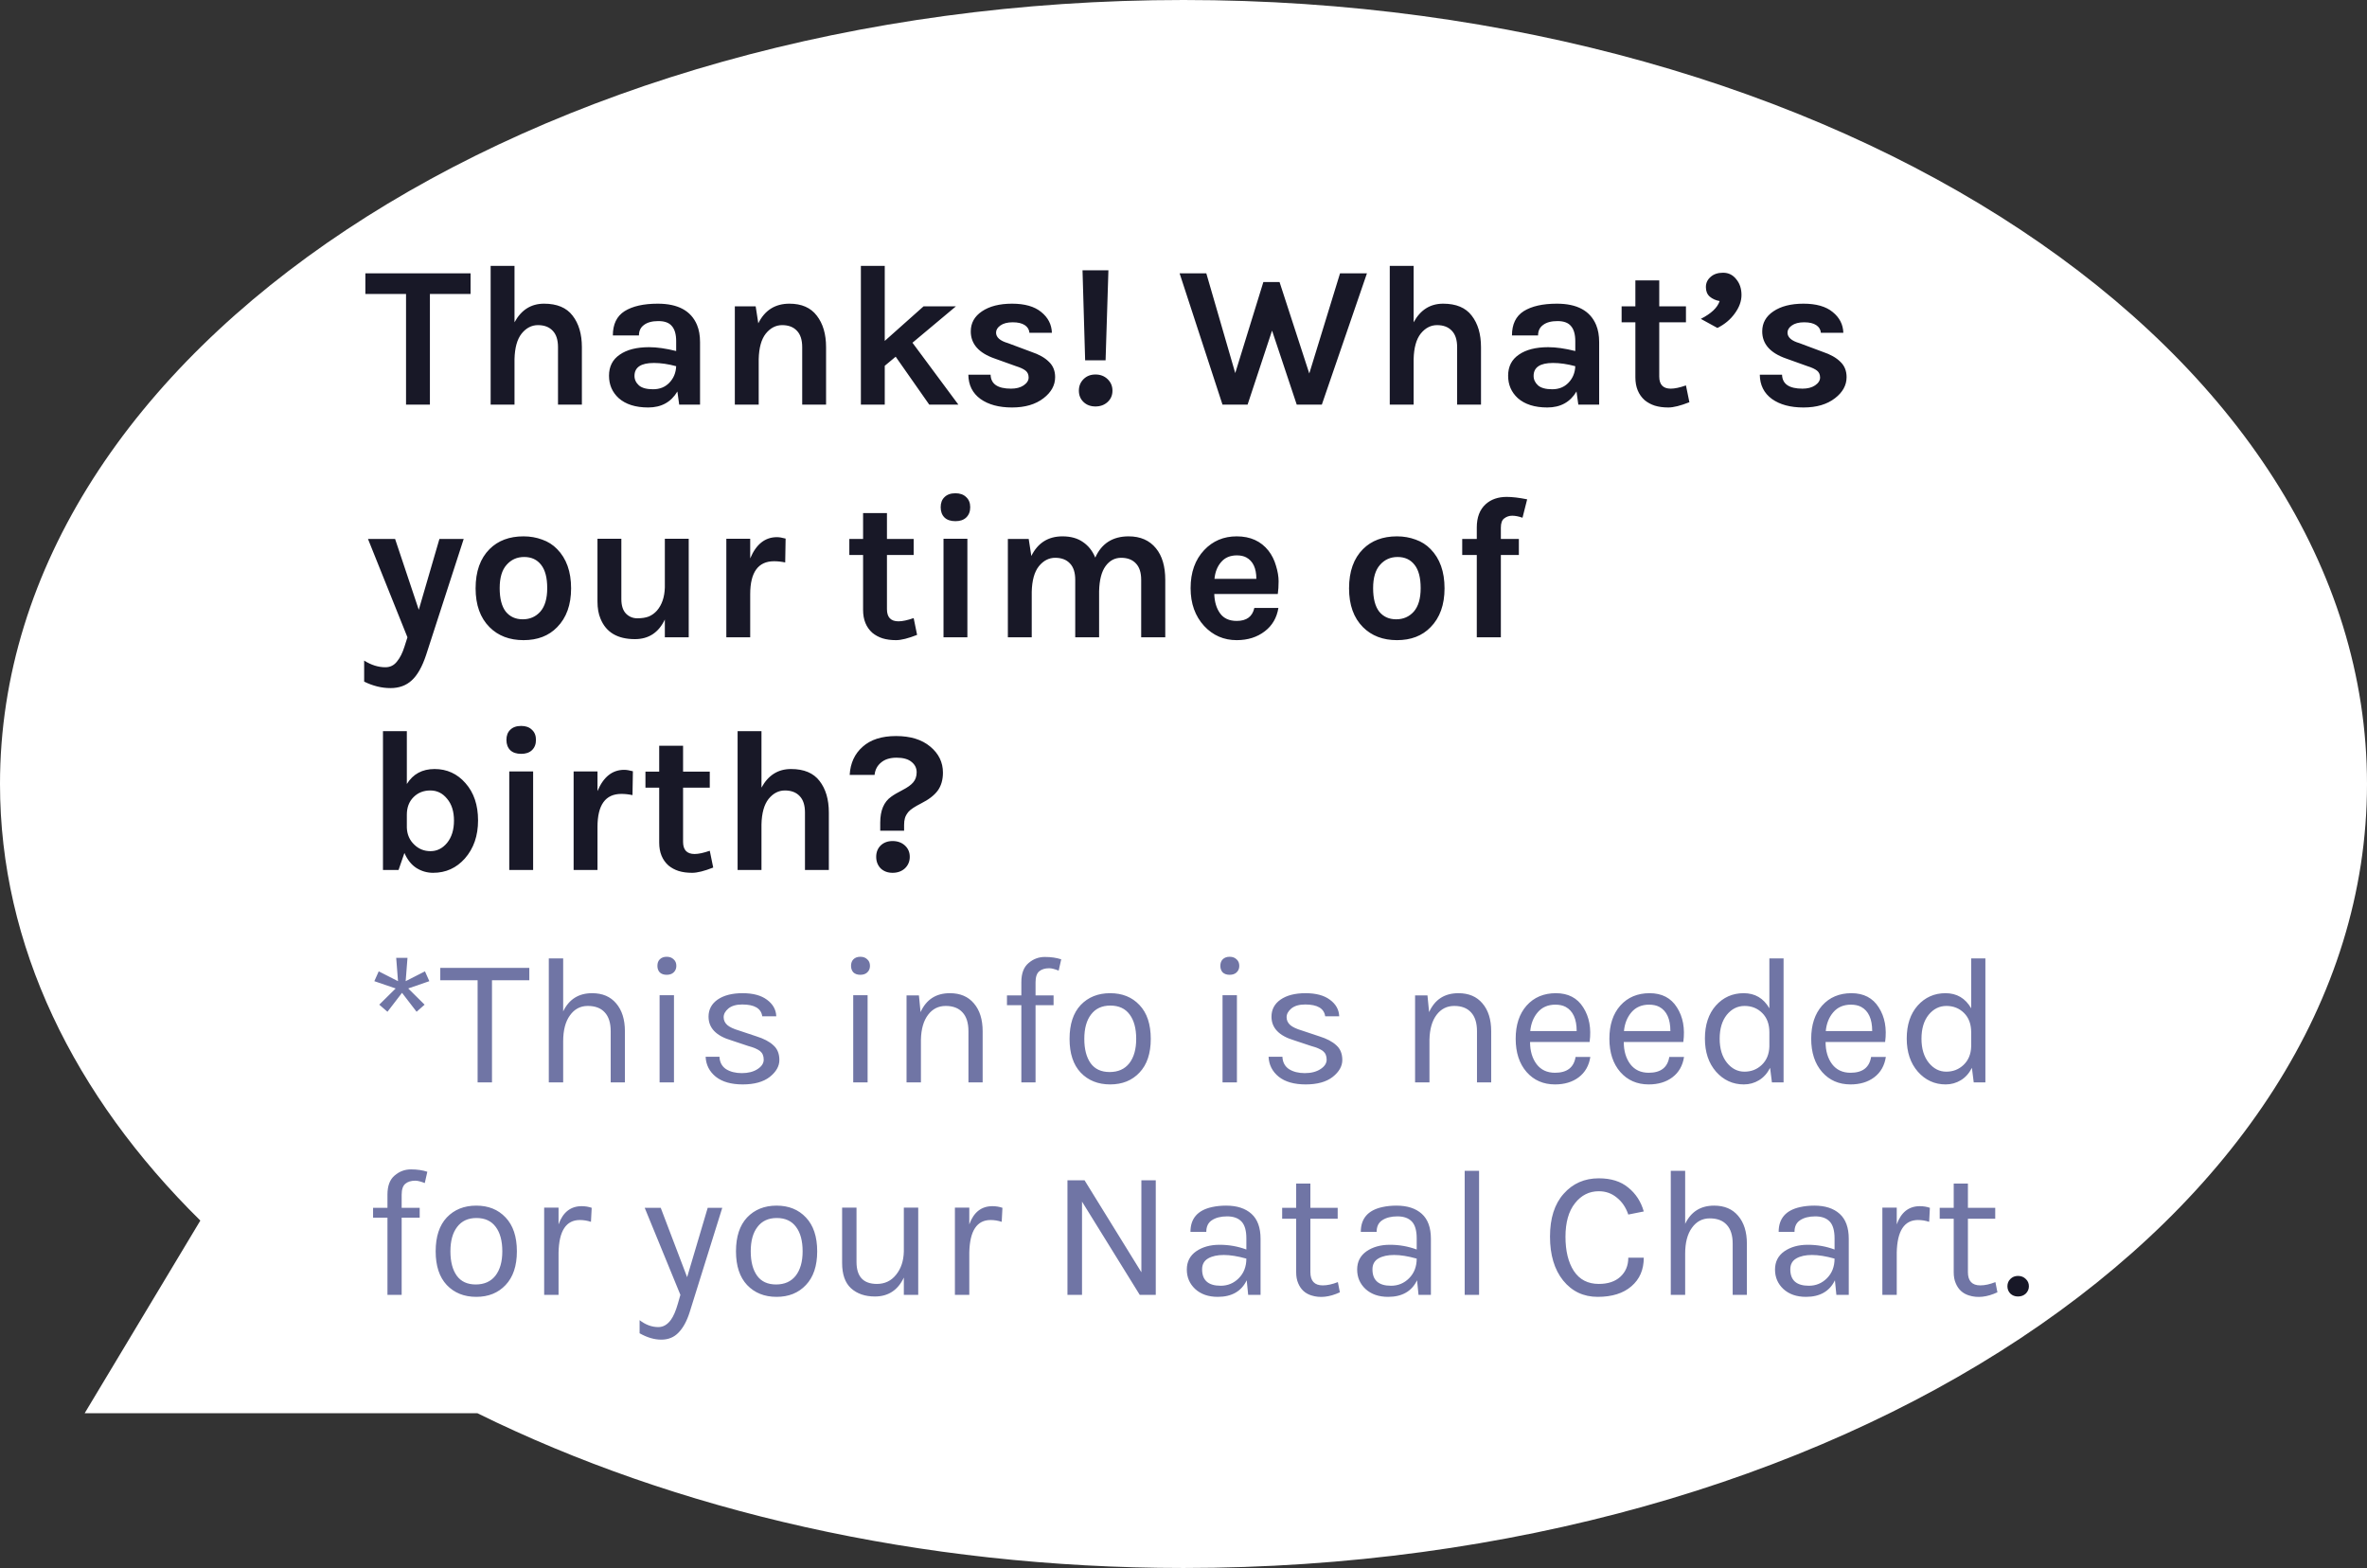 <svg width="234" height="155" viewBox="0 0 234 155" fill="none" xmlns="http://www.w3.org/2000/svg">
<rect x="0" y="0" width="234" height="155" fill="#333333" stroke="none"/>
<path fill-rule="evenodd" clip-rule="evenodd" d="M117 155C181.617 155 234 120.302 234 77.5C234 34.698 181.617 0 117 0C52.383 0 0 34.698 0 77.5C0 93.475 7.297 108.322 19.805 120.657L8.368 139.704H47.2C66.686 149.313 90.84 155 117 155Z" fill="white"/>
<path d="M36.12 27.02H46.52V29.06H42.5V40H40.14V29.06H36.12V27.02ZM50.864 31.86C51.531 30.633 52.505 30.02 53.785 30.02C55.065 30.02 56.005 30.413 56.605 31.2C57.218 31.987 57.525 33.027 57.525 34.32V40H55.164V34.32C55.164 33.6 54.991 33.06 54.645 32.7C54.298 32.327 53.811 32.14 53.184 32.14C52.558 32.14 52.018 32.42 51.565 32.98C51.124 33.54 50.891 34.38 50.864 35.5V40H48.505V26.28H50.864V31.86ZM64.165 34.32C64.939 34.32 65.832 34.447 66.846 34.7V33.74C66.846 33.06 66.706 32.56 66.425 32.24C66.159 31.907 65.712 31.74 65.085 31.74C64.472 31.74 63.999 31.867 63.666 32.12C63.332 32.36 63.166 32.707 63.166 33.16H60.586C60.586 32.053 60.972 31.253 61.745 30.76C62.532 30.267 63.626 30.02 65.025 30.02C67.025 30.02 68.319 30.72 68.906 32.12C69.106 32.6 69.206 33.167 69.206 33.82V40H67.145L66.966 38.7C66.339 39.753 65.379 40.28 64.085 40.28C62.832 40.28 61.859 39.973 61.166 39.36C60.526 38.773 60.206 38.033 60.206 37.14C60.206 36.233 60.559 35.54 61.266 35.06C61.972 34.567 62.939 34.32 64.165 34.32ZM66.846 36.2C66.059 35.987 65.326 35.88 64.645 35.88C63.365 35.88 62.725 36.307 62.725 37.16C62.725 37.52 62.872 37.833 63.166 38.1C63.459 38.353 63.925 38.48 64.566 38.48C65.219 38.48 65.752 38.267 66.165 37.84C66.592 37.4 66.819 36.853 66.846 36.2ZM74.965 31.96C75.605 30.667 76.632 30.02 78.045 30.02C79.245 30.02 80.145 30.413 80.745 31.2C81.359 31.987 81.665 33.027 81.665 34.32V40H79.305V34.32C79.305 33.6 79.132 33.06 78.785 32.7C78.439 32.327 77.952 32.14 77.325 32.14C76.698 32.14 76.159 32.42 75.705 32.98C75.265 33.54 75.032 34.38 75.005 35.5V40H72.645V30.28H74.705L74.965 31.96ZM88.546 35.26L87.466 36.16V40H85.106V26.28H87.466V33.7L91.306 30.28H94.506L90.206 33.88L94.746 40H91.866L88.546 35.26ZM97.93 37.04C97.957 37.96 98.63 38.42 99.95 38.42C100.457 38.42 100.87 38.313 101.19 38.1C101.523 37.873 101.69 37.613 101.69 37.32C101.69 37.027 101.59 36.8 101.39 36.64C101.19 36.48 100.877 36.333 100.45 36.2L98.33 35.44C96.757 34.893 95.97 34 95.97 32.76C95.97 31.933 96.337 31.273 97.07 30.78C97.817 30.273 98.81 30.02 100.05 30.02C101.303 30.02 102.263 30.293 102.93 30.84C103.61 31.387 103.963 32.073 103.99 32.9H101.77C101.743 32.58 101.59 32.327 101.31 32.14C101.03 31.953 100.63 31.86 100.11 31.86C99.59 31.86 99.183 31.967 98.89 32.18C98.61 32.38 98.47 32.613 98.47 32.88C98.47 33.347 98.863 33.693 99.65 33.92L101.95 34.78C102.71 35.033 103.29 35.36 103.69 35.76C104.103 36.147 104.31 36.653 104.31 37.28C104.31 38.08 103.93 38.773 103.17 39.36C102.383 39.973 101.343 40.28 100.05 40.28C98.757 40.28 97.717 40 96.93 39.44C96.143 38.867 95.743 38.067 95.73 37.04H97.93ZM107.017 26.72H109.577L109.297 35.62H107.277L107.017 26.72ZM108.297 40.18C107.817 40.18 107.424 40.033 107.117 39.74C106.81 39.447 106.657 39.073 106.657 38.62C106.657 38.167 106.81 37.787 107.117 37.48C107.424 37.173 107.817 37.02 108.297 37.02C108.777 37.02 109.177 37.173 109.497 37.48C109.817 37.787 109.977 38.167 109.977 38.62C109.977 39.073 109.817 39.447 109.497 39.74C109.177 40.033 108.777 40.18 108.297 40.18ZM119.255 27.02L122.115 36.88L124.895 27.88H126.495L129.435 36.92L132.475 27.02H135.135L130.675 40H128.195L125.755 32.68L123.335 40H120.855L116.615 27.02H119.255ZM139.751 31.86C140.418 30.633 141.391 30.02 142.671 30.02C143.951 30.02 144.891 30.413 145.491 31.2C146.105 31.987 146.411 33.027 146.411 34.32V40H144.051V34.32C144.051 33.6 143.878 33.06 143.531 32.7C143.185 32.327 142.698 32.14 142.071 32.14C141.445 32.14 140.905 32.42 140.451 32.98C140.011 33.54 139.778 34.38 139.751 35.5V40H137.391V26.28H139.751V31.86ZM153.052 34.32C153.826 34.32 154.719 34.447 155.732 34.7V33.74C155.732 33.06 155.592 32.56 155.312 32.24C155.046 31.907 154.599 31.74 153.972 31.74C153.359 31.74 152.886 31.867 152.552 32.12C152.219 32.36 152.052 32.707 152.052 33.16H149.472C149.472 32.053 149.859 31.253 150.632 30.76C151.419 30.267 152.512 30.02 153.912 30.02C155.912 30.02 157.206 30.72 157.792 32.12C157.992 32.6 158.092 33.167 158.092 33.82V40H156.032L155.852 38.7C155.226 39.753 154.266 40.28 152.972 40.28C151.719 40.28 150.746 39.973 150.052 39.36C149.412 38.773 149.092 38.033 149.092 37.14C149.092 36.233 149.446 35.54 150.152 35.06C150.859 34.567 151.826 34.32 153.052 34.32ZM155.732 36.2C154.946 35.987 154.212 35.88 153.532 35.88C152.252 35.88 151.612 36.307 151.612 37.16C151.612 37.52 151.759 37.833 152.052 38.1C152.346 38.353 152.812 38.48 153.452 38.48C154.106 38.48 154.639 38.267 155.052 37.84C155.479 37.4 155.706 36.853 155.732 36.2ZM167.012 39.76C166.132 40.107 165.439 40.28 164.932 40.28C164.425 40.28 163.979 40.22 163.592 40.1C163.219 39.98 162.885 39.8 162.592 39.56C161.979 39.013 161.672 38.26 161.672 37.3V31.86H160.312V30.28H161.672V27.72H164.032V30.28H166.672V31.86H164.032V37.22C164.032 38.02 164.412 38.42 165.172 38.42C165.559 38.42 166.059 38.313 166.672 38.1L167.012 39.76ZM168.643 28.38C168.643 27.98 168.796 27.647 169.103 27.38C169.409 27.1 169.823 26.96 170.343 26.96C170.876 26.96 171.309 27.173 171.643 27.6C171.989 28.013 172.163 28.533 172.163 29.16C172.163 29.773 171.943 30.38 171.503 30.98C171.076 31.58 170.503 32.06 169.783 32.42L168.143 31.52C169.169 31 169.789 30.413 170.003 29.76C169.616 29.693 169.289 29.547 169.023 29.32C168.769 29.093 168.643 28.78 168.643 28.38ZM176.172 37.04C176.199 37.96 176.872 38.42 178.192 38.42C178.699 38.42 179.112 38.313 179.432 38.1C179.766 37.873 179.932 37.613 179.932 37.32C179.932 37.027 179.832 36.8 179.632 36.64C179.432 36.48 179.119 36.333 178.692 36.2L176.572 35.44C174.999 34.893 174.212 34 174.212 32.76C174.212 31.933 174.579 31.273 175.312 30.78C176.059 30.273 177.052 30.02 178.292 30.02C179.546 30.02 180.506 30.293 181.172 30.84C181.852 31.387 182.206 32.073 182.232 32.9H180.012C179.986 32.58 179.832 32.327 179.552 32.14C179.272 31.953 178.872 31.86 178.352 31.86C177.832 31.86 177.426 31.967 177.132 32.18C176.852 32.38 176.712 32.613 176.712 32.88C176.712 33.347 177.106 33.693 177.892 33.92L180.192 34.78C180.952 35.033 181.532 35.36 181.932 35.76C182.346 36.147 182.552 36.653 182.552 37.28C182.552 38.08 182.172 38.773 181.412 39.36C180.626 39.973 179.586 40.28 178.292 40.28C176.999 40.28 175.959 40 175.172 39.44C174.386 38.867 173.986 38.067 173.972 37.04H176.172ZM39.06 53.28L41.4 60.28L43.44 53.28H45.84L42.12 64.76C41.733 65.92 41.26 66.753 40.7 67.26C40.153 67.767 39.453 68.02 38.6 68.02C37.733 68.02 36.867 67.807 36 67.38V65.3C36.693 65.74 37.393 65.96 38.1 65.96C38.567 65.96 38.947 65.773 39.24 65.4C39.547 65.027 39.793 64.54 39.98 63.94L40.28 63L36.38 53.28H39.06ZM51.758 53.02C52.411 53.02 53.025 53.127 53.598 53.34C54.172 53.54 54.665 53.853 55.078 54.28C55.998 55.213 56.458 56.507 56.458 58.16C56.458 59.787 55.998 61.067 55.078 62C54.252 62.853 53.145 63.28 51.758 63.28C50.371 63.28 49.252 62.853 48.398 62C47.478 61.08 47.018 59.8 47.018 58.16C47.018 56.493 47.478 55.2 48.398 54.28C49.238 53.44 50.358 53.02 51.758 53.02ZM54.098 58.14C54.098 57.113 53.898 56.347 53.498 55.84C53.098 55.32 52.538 55.06 51.818 55.06C51.111 55.06 50.532 55.32 50.078 55.84C49.625 56.347 49.398 57.113 49.398 58.14C49.398 59.167 49.598 59.94 49.998 60.46C50.411 60.967 50.971 61.22 51.678 61.22C52.385 61.22 52.965 60.967 53.418 60.46C53.871 59.94 54.098 59.167 54.098 58.14ZM65.726 61.24C65.113 62.533 64.126 63.18 62.766 63.18C61.046 63.18 59.913 62.507 59.366 61.16C59.166 60.693 59.066 60.127 59.066 59.46V53.26H61.426V59.22C61.426 59.86 61.58 60.34 61.886 60.66C62.193 60.967 62.566 61.12 63.006 61.12C63.46 61.12 63.84 61.06 64.146 60.94C64.453 60.807 64.72 60.613 64.946 60.36C65.44 59.787 65.7 59.02 65.726 58.06V53.26H68.086V63H65.726V61.24ZM74.165 55.2C74.752 53.8 75.632 53.1 76.805 53.1C77.032 53.1 77.319 53.147 77.665 53.24L77.625 55.6C77.252 55.52 76.885 55.48 76.525 55.48C74.952 55.48 74.165 56.567 74.165 58.74V63H71.805V53.26H74.165V55.2ZM90.664 62.76C89.784 63.107 89.091 63.28 88.584 63.28C88.078 63.28 87.631 63.22 87.244 63.1C86.871 62.98 86.538 62.8 86.244 62.56C85.631 62.013 85.324 61.26 85.324 60.3V54.86H83.964V53.28H85.324V50.72H87.684V53.28H90.324V54.86H87.684V60.22C87.684 61.02 88.064 61.42 88.824 61.42C89.211 61.42 89.711 61.313 90.324 61.1L90.664 62.76ZM93.275 53.26H95.635V63H93.275V53.26ZM92.995 50.14C92.995 49.713 93.121 49.38 93.375 49.14C93.628 48.887 93.988 48.76 94.455 48.76C94.908 48.76 95.261 48.887 95.515 49.14C95.781 49.38 95.915 49.713 95.915 50.14C95.915 50.567 95.781 50.907 95.515 51.16C95.261 51.4 94.908 51.52 94.455 51.52C93.988 51.52 93.628 51.4 93.375 51.16C93.121 50.907 92.995 50.567 92.995 50.14ZM108.277 55.12C108.904 53.72 110.004 53.02 111.577 53.02C112.737 53.02 113.637 53.413 114.277 54.2C114.891 54.947 115.197 55.987 115.197 57.32V63H112.817V57.32C112.817 56.6 112.644 56.06 112.297 55.7C111.951 55.327 111.464 55.14 110.837 55.14C110.211 55.14 109.697 55.413 109.297 55.96C108.897 56.507 108.684 57.333 108.657 58.44V63H106.297V57.32C106.297 56.6 106.124 56.06 105.777 55.7C105.431 55.327 104.944 55.14 104.317 55.14C103.691 55.14 103.151 55.42 102.697 55.98C102.257 56.54 102.024 57.38 101.997 58.5V63H99.637V53.28H101.697L101.957 54.96C102.597 53.667 103.624 53.02 105.037 53.02C105.851 53.02 106.524 53.207 107.057 53.58C107.604 53.953 108.011 54.467 108.277 55.12ZM125.402 54.44C125.735 54.867 125.982 55.36 126.142 55.92C126.315 56.48 126.402 56.993 126.402 57.46C126.402 57.927 126.375 58.347 126.322 58.72H120.042C120.068 59.507 120.262 60.147 120.622 60.64C120.982 61.133 121.528 61.38 122.262 61.38C123.235 61.38 123.815 60.953 124.002 60.1H126.382C126.222 61.073 125.775 61.84 125.042 62.4C124.282 62.987 123.355 63.28 122.262 63.28C120.982 63.28 119.908 62.813 119.042 61.88C118.148 60.907 117.702 59.66 117.702 58.14C117.702 56.58 118.148 55.327 119.042 54.38C119.895 53.473 120.968 53.02 122.262 53.02C123.608 53.02 124.655 53.493 125.402 54.44ZM122.282 54.9C121.615 54.9 121.095 55.12 120.722 55.56C120.348 55.987 120.128 56.54 120.062 57.22H124.202C124.202 56.167 123.868 55.46 123.202 55.1C122.948 54.967 122.642 54.9 122.282 54.9ZM138.106 53.02C138.759 53.02 139.372 53.127 139.946 53.34C140.519 53.54 141.012 53.853 141.426 54.28C142.346 55.213 142.806 56.507 142.806 58.16C142.806 59.787 142.346 61.067 141.426 62C140.599 62.853 139.492 63.28 138.106 63.28C136.719 63.28 135.599 62.853 134.746 62C133.826 61.08 133.366 59.8 133.366 58.16C133.366 56.493 133.826 55.2 134.746 54.28C135.586 53.44 136.706 53.02 138.106 53.02ZM140.446 58.14C140.446 57.113 140.246 56.347 139.846 55.84C139.446 55.32 138.886 55.06 138.166 55.06C137.459 55.06 136.879 55.32 136.426 55.84C135.972 56.347 135.746 57.113 135.746 58.14C135.746 59.167 135.946 59.94 136.346 60.46C136.759 60.967 137.319 61.22 138.026 61.22C138.732 61.22 139.312 60.967 139.766 60.46C140.219 59.94 140.446 59.167 140.446 58.14ZM144.554 53.28H145.994V52.14C145.994 51.14 146.287 50.373 146.874 49.84C147.407 49.36 148.101 49.12 148.954 49.12C149.501 49.12 150.174 49.2 150.974 49.36L150.514 51.18C150.141 51.047 149.801 50.98 149.494 50.98C149.201 50.98 148.941 51.067 148.714 51.24C148.487 51.4 148.374 51.707 148.374 52.16V53.28H150.154V54.86H148.374V63H145.994V54.86H144.554V53.28ZM46.02 77.42C46.847 78.353 47.26 79.58 47.26 81.1C47.26 82.62 46.827 83.873 45.96 84.86C45.12 85.807 44.073 86.28 42.82 86.28C42.22 86.28 41.667 86.12 41.16 85.8C40.667 85.48 40.273 84.987 39.98 84.32L39.4 86H37.86V72.28H40.22V77.5C40.833 76.513 41.747 76.02 42.96 76.02C44.187 76.02 45.207 76.487 46.02 77.42ZM40.22 80.54V81.82C40.247 82.5 40.493 83.06 40.96 83.5C41.4 83.927 41.933 84.14 42.56 84.14C43.2 84.14 43.747 83.867 44.2 83.32C44.653 82.76 44.88 82.027 44.88 81.12C44.88 80.213 44.653 79.493 44.2 78.96C43.76 78.413 43.207 78.14 42.54 78.14C41.873 78.14 41.32 78.36 40.88 78.8C40.44 79.24 40.22 79.82 40.22 80.54ZM50.345 76.26H52.705V86H50.345V76.26ZM50.065 73.14C50.065 72.713 50.192 72.38 50.445 72.14C50.699 71.887 51.059 71.76 51.525 71.76C51.978 71.76 52.332 71.887 52.585 72.14C52.852 72.38 52.985 72.713 52.985 73.14C52.985 73.567 52.852 73.907 52.585 74.16C52.332 74.4 51.978 74.52 51.525 74.52C51.059 74.52 50.699 74.4 50.445 74.16C50.192 73.907 50.065 73.567 50.065 73.14ZM59.068 78.2C59.654 76.8 60.534 76.1 61.708 76.1C61.934 76.1 62.221 76.147 62.568 76.24L62.528 78.6C62.154 78.52 61.788 78.48 61.428 78.48C59.854 78.48 59.068 79.567 59.068 81.74V86H56.708V76.26H59.068V78.2ZM70.508 85.76C69.628 86.107 68.935 86.28 68.428 86.28C67.921 86.28 67.475 86.22 67.088 86.1C66.715 85.98 66.381 85.8 66.088 85.56C65.475 85.013 65.168 84.26 65.168 83.3V77.86H63.808V76.28H65.168V73.72H67.528V76.28H70.168V77.86H67.528V83.22C67.528 84.02 67.908 84.42 68.668 84.42C69.055 84.42 69.555 84.313 70.168 84.1L70.508 85.76ZM75.279 77.86C75.945 76.633 76.919 76.02 78.199 76.02C79.479 76.02 80.419 76.413 81.019 77.2C81.632 77.987 81.939 79.027 81.939 80.32V86H79.579V80.32C79.579 79.6 79.405 79.06 79.059 78.7C78.712 78.327 78.225 78.14 77.599 78.14C76.972 78.14 76.432 78.42 75.979 78.98C75.539 79.54 75.305 80.38 75.279 81.5V86H72.919V72.28H75.279V77.86ZM93.219 76.38C93.219 77.087 93.046 77.68 92.7 78.16C92.353 78.627 91.806 79.047 91.059 79.42C90.433 79.74 90.019 80.013 89.82 80.24C89.633 80.467 89.513 80.68 89.46 80.88C89.406 81.067 89.379 81.287 89.379 81.54V82.12H87.019V81.32C87.019 80.12 87.379 79.267 88.1 78.76C88.353 78.573 88.726 78.353 89.219 78.1C89.713 77.847 90.066 77.593 90.279 77.34C90.506 77.073 90.62 76.74 90.62 76.34C90.62 75.927 90.453 75.587 90.12 75.32C89.786 75.04 89.293 74.9 88.639 74.9C87.986 74.9 87.473 75.06 87.1 75.38C86.726 75.687 86.513 76.093 86.46 76.6H83.999C84.066 75.44 84.493 74.513 85.279 73.82C86.066 73.113 87.166 72.76 88.579 72.76C90.006 72.76 91.133 73.107 91.96 73.8C92.799 74.493 93.219 75.353 93.219 76.38ZM86.62 84.7C86.62 84.247 86.766 83.873 87.059 83.58C87.366 83.287 87.76 83.14 88.24 83.14C88.733 83.14 89.139 83.287 89.46 83.58C89.779 83.873 89.939 84.247 89.939 84.7C89.939 85.153 89.779 85.533 89.46 85.84C89.139 86.133 88.733 86.28 88.24 86.28C87.76 86.28 87.366 86.133 87.059 85.84C86.766 85.533 86.62 85.153 86.62 84.7ZM199.496 128.162C199.196 128.162 198.944 128.066 198.74 127.874C198.548 127.67 198.452 127.43 198.452 127.154C198.452 126.866 198.548 126.626 198.74 126.434C198.944 126.23 199.196 126.128 199.496 126.128C199.808 126.128 200.066 126.23 200.27 126.434C200.474 126.626 200.576 126.866 200.576 127.154C200.576 127.43 200.474 127.67 200.27 127.874C200.066 128.066 199.808 128.162 199.496 128.162Z" fill="#181827"/>
<path d="M39.114 97.712L37.008 96.992L37.44 96.02L39.348 96.992L39.168 94.688H40.284L40.104 96.992L42.012 96.02L42.444 96.992L40.356 97.712L41.976 99.314L41.184 100.016L39.744 98.144L38.304 100.016L37.494 99.314L39.114 97.712ZM43.526 95.678H52.328V96.902H48.638V107H47.216V96.902H43.526V95.678ZM55.675 99.98C56.252 98.78 57.206 98.18 58.538 98.18C59.557 98.18 60.349 98.516 60.913 99.188C61.489 99.86 61.778 100.778 61.778 101.942V107H60.373V101.942C60.373 101.114 60.175 100.49 59.779 100.07C59.395 99.65 58.837 99.44 58.105 99.44C57.373 99.44 56.785 99.752 56.342 100.376C55.898 100.988 55.675 101.84 55.675 102.932V107H54.254V94.742H55.675V99.98ZM65.207 98.378H66.629V107H65.207V98.378ZM65.909 96.362C65.621 96.362 65.393 96.284 65.225 96.128C65.069 95.96 64.991 95.744 64.991 95.48C64.991 95.204 65.069 94.988 65.225 94.832C65.393 94.664 65.621 94.58 65.909 94.58C66.197 94.58 66.425 94.664 66.593 94.832C66.773 94.988 66.863 95.204 66.863 95.48C66.863 95.744 66.773 95.96 66.593 96.128C66.425 96.284 66.197 96.362 65.909 96.362ZM70.046 100.502C70.046 99.794 70.346 99.23 70.946 98.81C71.558 98.39 72.38 98.18 73.412 98.18C74.444 98.18 75.248 98.396 75.824 98.828C76.412 99.26 76.718 99.806 76.742 100.466H75.356C75.248 99.686 74.588 99.296 73.376 99.296C72.788 99.296 72.332 99.428 72.008 99.692C71.696 99.956 71.54 100.244 71.54 100.556C71.54 100.856 71.66 101.114 71.9 101.33C72.14 101.534 72.524 101.714 73.052 101.87L74.78 102.446C75.512 102.674 76.07 102.968 76.454 103.328C76.85 103.676 77.048 104.162 77.048 104.786C77.048 105.398 76.73 105.956 76.094 106.46C75.458 106.952 74.57 107.198 73.43 107.198C72.29 107.198 71.402 106.946 70.766 106.442C70.13 105.926 69.794 105.266 69.758 104.462H71.126C71.15 105.002 71.366 105.41 71.774 105.686C72.194 105.95 72.716 106.082 73.34 106.082C73.964 106.082 74.48 105.95 74.888 105.686C75.296 105.422 75.5 105.11 75.5 104.75C75.5 104.378 75.38 104.096 75.14 103.904C74.9 103.712 74.51 103.544 73.97 103.4L72.296 102.842C70.796 102.398 70.046 101.618 70.046 100.502ZM84.349 98.378H85.771V107H84.349V98.378ZM85.051 96.362C84.763 96.362 84.535 96.284 84.367 96.128C84.211 95.96 84.133 95.744 84.133 95.48C84.133 95.204 84.211 94.988 84.367 94.832C84.535 94.664 84.763 94.58 85.051 94.58C85.339 94.58 85.567 94.664 85.735 94.832C85.915 94.988 86.005 95.204 86.005 95.48C86.005 95.744 85.915 95.96 85.735 96.128C85.567 96.284 85.339 96.362 85.051 96.362ZM91.006 100.052C91.57 98.804 92.536 98.18 93.904 98.18C94.924 98.18 95.716 98.516 96.28 99.188C96.856 99.86 97.144 100.778 97.144 101.942V107H95.74V101.942C95.74 101.114 95.542 100.49 95.146 100.07C94.762 99.65 94.21 99.44 93.49 99.44C92.77 99.44 92.188 99.734 91.744 100.322C91.3 100.91 91.066 101.726 91.042 102.77V107H89.62V98.396H90.844L91.006 100.052ZM104.66 95.948C104.264 95.792 103.952 95.714 103.724 95.714C103.304 95.714 102.974 95.816 102.734 96.02C102.494 96.224 102.374 96.584 102.374 97.1V98.396H104.156V99.368H102.374V107H100.97V99.368H99.548V98.396H100.97V97.082C100.97 96.23 101.204 95.606 101.672 95.21C102.14 94.802 102.68 94.598 103.292 94.598C103.904 94.598 104.444 94.676 104.912 94.832L104.66 95.948ZM109.75 98.18C110.95 98.18 111.916 98.57 112.648 99.35C113.392 100.13 113.764 101.246 113.764 102.698C113.764 104.138 113.392 105.248 112.648 106.028C111.916 106.808 110.95 107.198 109.75 107.198C108.55 107.198 107.578 106.808 106.834 106.028C106.102 105.248 105.736 104.138 105.736 102.698C105.736 101.246 106.102 100.13 106.834 99.35C107.578 98.57 108.55 98.18 109.75 98.18ZM112.324 102.698C112.324 101.666 112.108 100.862 111.676 100.286C111.244 99.698 110.608 99.404 109.768 99.404C108.94 99.404 108.304 99.698 107.86 100.286C107.416 100.862 107.194 101.666 107.194 102.698C107.194 103.718 107.404 104.522 107.824 105.11C108.244 105.686 108.868 105.974 109.696 105.974C110.536 105.974 111.184 105.686 111.64 105.11C112.096 104.522 112.324 103.718 112.324 102.698ZM120.859 98.378H122.281V107H120.859V98.378ZM121.561 96.362C121.273 96.362 121.045 96.284 120.877 96.128C120.721 95.96 120.643 95.744 120.643 95.48C120.643 95.204 120.721 94.988 120.877 94.832C121.045 94.664 121.273 94.58 121.561 94.58C121.849 94.58 122.077 94.664 122.245 94.832C122.425 94.988 122.515 95.204 122.515 95.48C122.515 95.744 122.425 95.96 122.245 96.128C122.077 96.284 121.849 96.362 121.561 96.362ZM125.698 100.502C125.698 99.794 125.998 99.23 126.598 98.81C127.21 98.39 128.032 98.18 129.064 98.18C130.096 98.18 130.9 98.396 131.476 98.828C132.064 99.26 132.37 99.806 132.394 100.466H131.008C130.9 99.686 130.24 99.296 129.028 99.296C128.44 99.296 127.984 99.428 127.66 99.692C127.348 99.956 127.192 100.244 127.192 100.556C127.192 100.856 127.312 101.114 127.552 101.33C127.792 101.534 128.176 101.714 128.704 101.87L130.432 102.446C131.164 102.674 131.722 102.968 132.106 103.328C132.502 103.676 132.7 104.162 132.7 104.786C132.7 105.398 132.382 105.956 131.746 106.46C131.11 106.952 130.222 107.198 129.082 107.198C127.942 107.198 127.054 106.946 126.418 106.442C125.782 105.926 125.446 105.266 125.41 104.462H126.778C126.802 105.002 127.018 105.41 127.426 105.686C127.846 105.95 128.368 106.082 128.992 106.082C129.616 106.082 130.132 105.95 130.54 105.686C130.948 105.422 131.152 105.11 131.152 104.75C131.152 104.378 131.032 104.096 130.792 103.904C130.552 103.712 130.162 103.544 129.622 103.4L127.948 102.842C126.448 102.398 125.698 101.618 125.698 100.502ZM141.28 100.052C141.844 98.804 142.81 98.18 144.178 98.18C145.198 98.18 145.99 98.516 146.554 99.188C147.13 99.86 147.418 100.778 147.418 101.942V107H146.014V101.942C146.014 101.114 145.816 100.49 145.42 100.07C145.036 99.65 144.484 99.44 143.764 99.44C143.044 99.44 142.462 99.734 142.018 100.322C141.574 100.91 141.34 101.726 141.316 102.77V107H139.894V98.396H141.118L141.28 100.052ZM153.727 106.046C154.915 106.046 155.593 105.524 155.761 104.48H157.219C157.087 105.344 156.703 106.016 156.067 106.496C155.443 106.964 154.663 107.198 153.727 107.198C152.575 107.198 151.639 106.79 150.919 105.974C150.199 105.146 149.839 104.048 149.839 102.68C149.839 101.312 150.199 100.22 150.919 99.404C151.651 98.588 152.617 98.18 153.817 98.18C155.029 98.18 155.929 98.648 156.517 99.584C157.117 100.52 157.327 101.66 157.147 103.004H151.261C151.261 103.892 151.477 104.624 151.909 105.2C152.341 105.764 152.947 106.046 153.727 106.046ZM154.771 99.53C154.495 99.386 154.159 99.314 153.763 99.314C153.031 99.314 152.449 99.566 152.017 100.07C151.597 100.562 151.351 101.18 151.279 101.924H155.869C155.869 100.724 155.503 99.926 154.771 99.53ZM162.991 106.046C164.179 106.046 164.857 105.524 165.025 104.48H166.483C166.351 105.344 165.967 106.016 165.331 106.496C164.707 106.964 163.927 107.198 162.991 107.198C161.839 107.198 160.903 106.79 160.183 105.974C159.463 105.146 159.103 104.048 159.103 102.68C159.103 101.312 159.463 100.22 160.183 99.404C160.915 98.588 161.881 98.18 163.081 98.18C164.293 98.18 165.193 98.648 165.781 99.584C166.381 100.52 166.591 101.66 166.411 103.004H160.525C160.525 103.892 160.741 104.624 161.173 105.2C161.605 105.764 162.211 106.046 162.991 106.046ZM164.035 99.53C163.759 99.386 163.423 99.314 163.027 99.314C162.295 99.314 161.713 99.566 161.281 100.07C160.861 100.562 160.615 101.18 160.543 101.924H165.133C165.133 100.724 164.767 99.926 164.035 99.53ZM174.919 99.674V94.742H176.323V107H175.171L174.991 105.56C174.715 106.1 174.349 106.508 173.893 106.784C173.437 107.06 172.939 107.198 172.399 107.198C171.307 107.198 170.389 106.778 169.645 105.938C168.913 105.098 168.547 104.006 168.547 102.662C168.547 101.306 168.907 100.22 169.627 99.404C170.359 98.588 171.277 98.18 172.381 98.18C173.497 98.18 174.343 98.678 174.919 99.674ZM172.471 99.44C171.775 99.44 171.187 99.734 170.707 100.322C170.239 100.91 170.005 101.696 170.005 102.68C170.005 103.664 170.245 104.456 170.725 105.056C171.205 105.644 171.781 105.938 172.453 105.938C173.125 105.938 173.695 105.716 174.163 105.272C174.643 104.816 174.895 104.21 174.919 103.454V102.05C174.919 101.246 174.685 100.61 174.217 100.142C173.749 99.674 173.167 99.44 172.471 99.44ZM182.942 106.046C184.13 106.046 184.808 105.524 184.976 104.48H186.434C186.302 105.344 185.918 106.016 185.282 106.496C184.658 106.964 183.878 107.198 182.942 107.198C181.79 107.198 180.854 106.79 180.134 105.974C179.414 105.146 179.054 104.048 179.054 102.68C179.054 101.312 179.414 100.22 180.134 99.404C180.866 98.588 181.832 98.18 183.032 98.18C184.244 98.18 185.144 98.648 185.732 99.584C186.332 100.52 186.542 101.66 186.362 103.004H180.476C180.476 103.892 180.692 104.624 181.124 105.2C181.556 105.764 182.162 106.046 182.942 106.046ZM183.986 99.53C183.71 99.386 183.374 99.314 182.978 99.314C182.246 99.314 181.664 99.566 181.232 100.07C180.812 100.562 180.566 101.18 180.494 101.924H185.084C185.084 100.724 184.718 99.926 183.986 99.53ZM194.87 99.674V94.742H196.274V107H195.122L194.942 105.56C194.666 106.1 194.3 106.508 193.844 106.784C193.388 107.06 192.89 107.198 192.35 107.198C191.258 107.198 190.34 106.778 189.596 105.938C188.864 105.098 188.498 104.006 188.498 102.662C188.498 101.306 188.858 100.22 189.578 99.404C190.31 98.588 191.228 98.18 192.332 98.18C193.448 98.18 194.294 98.678 194.87 99.674ZM192.422 99.44C191.726 99.44 191.138 99.734 190.658 100.322C190.19 100.91 189.956 101.696 189.956 102.68C189.956 103.664 190.196 104.456 190.676 105.056C191.156 105.644 191.732 105.938 192.404 105.938C193.076 105.938 193.646 105.716 194.114 105.272C194.594 104.816 194.846 104.21 194.87 103.454V102.05C194.87 101.246 194.636 100.61 194.168 100.142C193.7 99.674 193.118 99.44 192.422 99.44ZM41.994 116.948C41.598 116.792 41.286 116.714 41.058 116.714C40.638 116.714 40.308 116.816 40.068 117.02C39.828 117.224 39.708 117.584 39.708 118.1V119.396H41.49V120.368H39.708V128H38.304V120.368H36.882V119.396H38.304V118.082C38.304 117.23 38.538 116.606 39.006 116.21C39.474 115.802 40.014 115.598 40.626 115.598C41.238 115.598 41.778 115.676 42.246 115.832L41.994 116.948ZM47.084 119.18C48.284 119.18 49.25 119.57 49.982 120.35C50.726 121.13 51.098 122.246 51.098 123.698C51.098 125.138 50.726 126.248 49.982 127.028C49.25 127.808 48.284 128.198 47.084 128.198C45.884 128.198 44.912 127.808 44.168 127.028C43.436 126.248 43.07 125.138 43.07 123.698C43.07 122.246 43.436 121.13 44.168 120.35C44.912 119.57 45.884 119.18 47.084 119.18ZM49.658 123.698C49.658 122.666 49.442 121.862 49.01 121.286C48.578 120.698 47.942 120.404 47.102 120.404C46.274 120.404 45.638 120.698 45.194 121.286C44.75 121.862 44.528 122.666 44.528 123.698C44.528 124.718 44.738 125.522 45.158 126.11C45.578 126.686 46.202 126.974 47.03 126.974C47.87 126.974 48.518 126.686 48.974 126.11C49.43 125.522 49.658 124.718 49.658 123.698ZM57.324 120.602C55.968 120.602 55.266 121.67 55.218 123.806V128H53.796V119.378H55.218V121.034C55.65 119.834 56.412 119.234 57.504 119.234C57.852 119.234 58.182 119.288 58.494 119.396L58.422 120.782C58.062 120.662 57.696 120.602 57.324 120.602ZM63.231 130.502C63.819 130.958 64.437 131.186 65.085 131.186C65.565 131.186 65.979 130.946 66.327 130.466C66.579 130.118 66.807 129.59 67.011 128.882L67.263 128L63.735 119.396H65.319L67.929 126.254L69.963 119.396H71.403L68.181 129.71C67.905 130.586 67.539 131.258 67.083 131.726C66.639 132.194 66.069 132.428 65.373 132.428C64.689 132.428 63.975 132.218 63.231 131.798V130.502ZM76.773 119.18C77.973 119.18 78.939 119.57 79.671 120.35C80.415 121.13 80.787 122.246 80.787 123.698C80.787 125.138 80.415 126.248 79.671 127.028C78.939 127.808 77.973 128.198 76.773 128.198C75.573 128.198 74.601 127.808 73.857 127.028C73.125 126.248 72.759 125.138 72.759 123.698C72.759 122.246 73.125 121.13 73.857 120.35C74.601 119.57 75.573 119.18 76.773 119.18ZM79.347 123.698C79.347 122.666 79.131 121.862 78.699 121.286C78.267 120.698 77.631 120.404 76.791 120.404C75.963 120.404 75.327 120.698 74.883 121.286C74.439 121.862 74.217 122.666 74.217 123.698C74.217 124.718 74.427 125.522 74.847 126.11C75.267 126.686 75.891 126.974 76.719 126.974C77.559 126.974 78.207 126.686 78.663 126.11C79.119 125.522 79.347 124.718 79.347 123.698ZM89.353 126.29C88.766 127.538 87.811 128.162 86.492 128.162C85.519 128.162 84.734 127.892 84.133 127.352C83.546 126.812 83.251 125.978 83.251 124.85V119.378H84.674V124.742C84.674 126.194 85.346 126.92 86.689 126.92C87.469 126.92 88.1 126.62 88.579 126.02C89.072 125.42 89.329 124.652 89.353 123.716V119.378H90.775V128H89.353V126.29ZM97.93 120.602C96.574 120.602 95.872 121.67 95.824 123.806V128H94.402V119.378H95.824V121.034C96.256 119.834 97.018 119.234 98.11 119.234C98.458 119.234 98.788 119.288 99.1 119.396L99.028 120.782C98.668 120.662 98.302 120.602 97.93 120.602ZM107.22 116.678L112.836 125.768V116.678H114.258V128H112.674L106.968 118.784V128H105.528V116.678H107.22ZM123.214 122.42C123.214 121.64 123.052 121.082 122.728 120.746C122.404 120.41 121.93 120.242 121.306 120.242C120.694 120.242 120.196 120.368 119.812 120.62C119.44 120.86 119.254 121.244 119.254 121.772H117.688C117.688 120.452 118.396 119.636 119.812 119.324C120.244 119.228 120.712 119.18 121.216 119.18C122.284 119.18 123.118 119.45 123.718 119.99C124.318 120.53 124.618 121.352 124.618 122.456V128H123.394L123.25 126.56C122.722 127.652 121.768 128.198 120.388 128.198C119.464 128.198 118.72 127.94 118.156 127.424C117.604 126.908 117.328 126.266 117.328 125.498C117.328 124.73 117.634 124.13 118.246 123.698C118.87 123.266 119.644 123.05 120.568 123.05C121.492 123.05 122.374 123.206 123.214 123.518V122.42ZM123.214 124.418C122.362 124.178 121.618 124.058 120.982 124.058C120.346 124.058 119.83 124.172 119.434 124.4C119.038 124.628 118.84 124.988 118.84 125.48C118.84 126.56 119.452 127.1 120.676 127.1C121.372 127.1 121.966 126.854 122.458 126.362C122.962 125.858 123.214 125.21 123.214 124.418ZM132.459 127.748C131.427 128.228 130.485 128.33 129.633 128.054C129.021 127.862 128.589 127.46 128.337 126.848C128.205 126.548 128.139 126.188 128.139 125.768V120.476H126.753V119.396H128.139V117.002H129.543V119.396H132.243V120.476H129.543V125.75C129.543 126.626 129.951 127.064 130.767 127.064C131.211 127.064 131.709 126.956 132.261 126.74L132.459 127.748ZM140.054 122.42C140.054 121.64 139.892 121.082 139.568 120.746C139.244 120.41 138.77 120.242 138.146 120.242C137.534 120.242 137.036 120.368 136.652 120.62C136.28 120.86 136.094 121.244 136.094 121.772H134.528C134.528 120.452 135.236 119.636 136.652 119.324C137.084 119.228 137.552 119.18 138.056 119.18C139.124 119.18 139.958 119.45 140.558 119.99C141.158 120.53 141.458 121.352 141.458 122.456V128H140.234L140.09 126.56C139.562 127.652 138.608 128.198 137.228 128.198C136.304 128.198 135.56 127.94 134.996 127.424C134.444 126.908 134.168 126.266 134.168 125.498C134.168 124.73 134.474 124.13 135.086 123.698C135.71 123.266 136.484 123.05 137.408 123.05C138.332 123.05 139.214 123.206 140.054 123.518V122.42ZM140.054 124.418C139.202 124.178 138.458 124.058 137.822 124.058C137.186 124.058 136.67 124.172 136.274 124.4C135.878 124.628 135.68 124.988 135.68 125.48C135.68 126.56 136.292 127.1 137.516 127.1C138.212 127.1 138.806 126.854 139.298 126.362C139.802 125.858 140.054 125.21 140.054 124.418ZM144.798 115.742H146.22V128H144.798V115.742ZM158.056 116.48C159.268 116.48 160.24 116.786 160.972 117.398C161.716 117.998 162.226 118.784 162.502 119.756L160.972 120.062C160.732 119.354 160.354 118.796 159.838 118.388C159.334 117.968 158.74 117.758 158.056 117.758C157.108 117.758 156.322 118.154 155.698 118.946C155.074 119.738 154.762 120.842 154.762 122.258C154.762 123.662 155.038 124.79 155.59 125.642C156.154 126.494 156.976 126.92 158.056 126.92C158.956 126.92 159.664 126.686 160.18 126.218C160.708 125.738 160.972 125.108 160.972 124.328H162.502C162.502 125.516 162.094 126.458 161.278 127.154C160.474 127.85 159.364 128.198 157.948 128.198C156.544 128.198 155.404 127.658 154.528 126.578C153.664 125.498 153.232 124.052 153.232 122.24C153.232 120.428 153.682 119.018 154.582 118.01C155.482 116.99 156.64 116.48 158.056 116.48ZM166.594 120.98C167.17 119.78 168.124 119.18 169.456 119.18C170.476 119.18 171.268 119.516 171.832 120.188C172.408 120.86 172.696 121.778 172.696 122.942V128H171.292V122.942C171.292 122.114 171.094 121.49 170.698 121.07C170.314 120.65 169.756 120.44 169.024 120.44C168.292 120.44 167.704 120.752 167.26 121.376C166.816 121.988 166.594 122.84 166.594 123.932V128H165.172V115.742H166.594V120.98ZM181.363 122.42C181.363 121.64 181.201 121.082 180.877 120.746C180.553 120.41 180.079 120.242 179.455 120.242C178.843 120.242 178.345 120.368 177.961 120.62C177.589 120.86 177.403 121.244 177.403 121.772H175.837C175.837 120.452 176.545 119.636 177.961 119.324C178.393 119.228 178.861 119.18 179.365 119.18C180.433 119.18 181.267 119.45 181.867 119.99C182.467 120.53 182.767 121.352 182.767 122.456V128H181.543L181.399 126.56C180.871 127.652 179.917 128.198 178.537 128.198C177.613 128.198 176.869 127.94 176.305 127.424C175.753 126.908 175.477 126.266 175.477 125.498C175.477 124.73 175.783 124.13 176.395 123.698C177.019 123.266 177.793 123.05 178.717 123.05C179.641 123.05 180.523 123.206 181.363 123.518V122.42ZM181.363 124.418C180.511 124.178 179.767 124.058 179.131 124.058C178.495 124.058 177.979 124.172 177.583 124.4C177.187 124.628 176.989 124.988 176.989 125.48C176.989 126.56 177.601 127.1 178.825 127.1C179.521 127.1 180.115 126.854 180.607 126.362C181.111 125.858 181.363 125.21 181.363 124.418ZM189.617 120.602C188.261 120.602 187.559 121.67 187.511 123.806V128H186.089V119.378H187.511V121.034C187.943 119.834 188.705 119.234 189.797 119.234C190.145 119.234 190.475 119.288 190.787 119.396L190.715 120.782C190.355 120.662 189.989 120.602 189.617 120.602ZM197.463 127.748C196.431 128.228 195.489 128.33 194.637 128.054C194.025 127.862 193.593 127.46 193.341 126.848C193.209 126.548 193.143 126.188 193.143 125.768V120.476H191.757V119.396H193.143V117.002H194.547V119.396H197.247V120.476H194.547V125.75C194.547 126.626 194.955 127.064 195.771 127.064C196.215 127.064 196.713 126.956 197.265 126.74L197.463 127.748Z" fill="#7075A5"/>
</svg>
